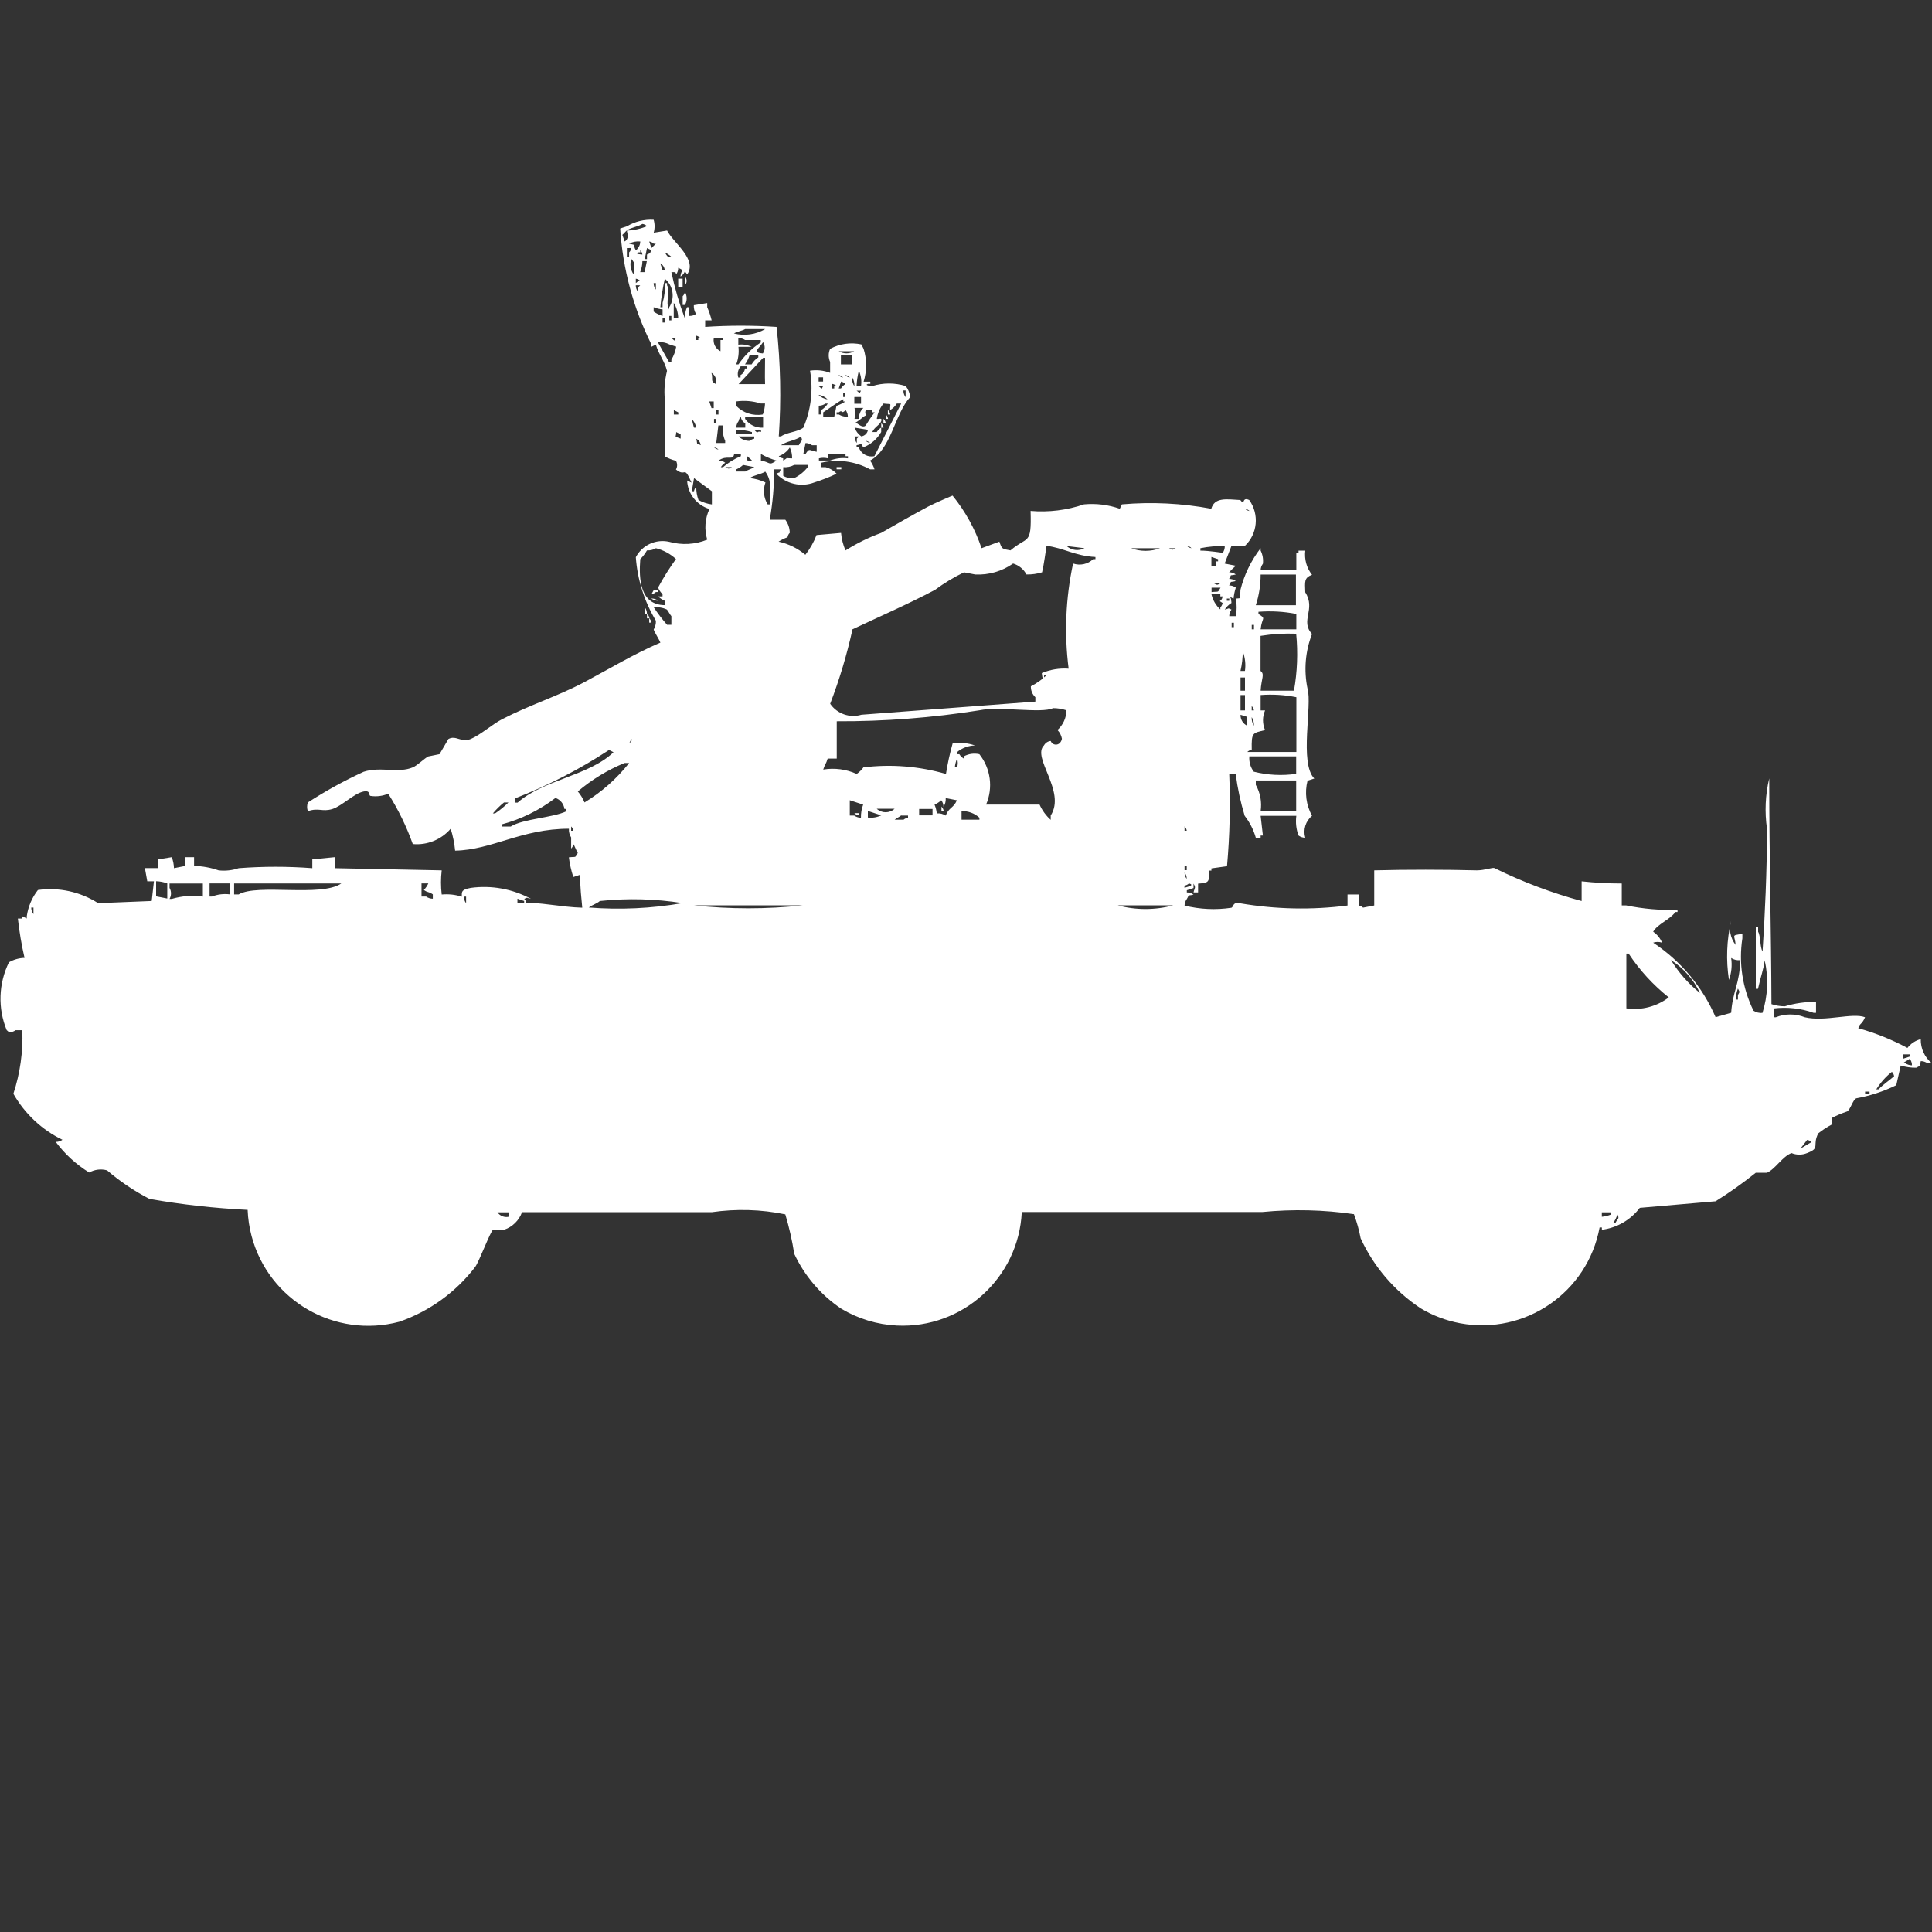 <?xml version="1.0" encoding="utf-8"?>
<!-- Generator: Adobe Illustrator 16.0.0, SVG Export Plug-In . SVG Version: 6.00 Build 0)  -->
<!DOCTYPE svg PUBLIC "-//W3C//DTD SVG 1.1//EN" "http://www.w3.org/Graphics/SVG/1.1/DTD/svg11.dtd">
<svg version="1.1" id="Layer_1" xmlns="http://www.w3.org/2000/svg" xmlns:xlink="http://www.w3.org/1999/xlink" x="0px" y="0px"
	 width="40px" height="40px" viewBox="0 0 40 40" enable-background="new 0 0 40 40" xml:space="preserve">
<rect x="0" y="0" width="40" height="40" fill="#333333" stroke="none"/>
<path id="Color_Fill_1" fill="#FFFFFF" d="M13.534,4.818l0.277-0.045c0.131,0.257,0.634,0.6,0.416,0.907
	c-0.084-0.117-0.013-0.028-0.139,0.045c0.01-0.152,0.1-0.109-0.046-0.181C14.043,5.592,14.029,5.64,14,5.679
	c-0.026-0.059,0-0.034-0.046-0.045H13.9c0.068,0.324,0.161,0.643,0.277,0.953c0.002-0.078,0.017-0.155,0.046-0.227h0.046v0.181
	c0.05,0.002,0.101-0.012,0.142-0.041c-0.034-0.054-0.05-0.117-0.046-0.181l0.277-0.045V6.36c0.039,0.088,0.069,0.179,0.092,0.272
	H14.6v0.136c0.492-0.033,0.986-0.033,1.478,0c0.083,0.753,0.098,1.512,0.046,2.268h0.046c0.119-0.087,0.345-0.091,0.462-0.181
	c0.16-0.372,0.208-0.782,0.139-1.18c0.14-0.022,0.284-0.006,0.416,0.045V7.494c-0.039-0.087-0.039-0.186,0-0.272
	c0.198-0.106,0.427-0.138,0.647-0.091l0.046,0.091c0.069,0.222,0.069,0.459,0,0.681h0.139v0.045h-0.051
	c-0.089,0.035,0.092,0.045,0.092,0.045c0.226-0.07,0.467-0.07,0.693,0c0.05,0.066,0.082,0.145,0.092,0.227
	c-0.325,0.355-0.392,1.084-0.831,1.316c0.04,0.055,0.07,0.116,0.092,0.181h-0.092C17.704,9.548,17.343,9.5,17,9.581v0.091h0.09
	c0.089,0.022,0.169,0.069,0.231,0.136c-0.149,0.071-0.304,0.131-0.462,0.181c-0.274,0.104-0.583,0.032-0.785-0.181
	c0.114-0.059,0.032,0.019,0.092-0.091h-0.138c0.001,0.35-0.03,0.699-0.092,1.043h0.323c0.059,0.079,0.091,0.174,0.092,0.272
	c-0.025,0.024-0.041,0.056-0.046,0.091c-0.065,0.022-0.127,0.053-0.185,0.091c0.204,0.044,0.394,0.138,0.554,0.272
	c0.097-0.124,0.175-0.261,0.231-0.408l0.508-0.045c0.011,0.125,0.042,0.247,0.092,0.363c0.233-0.147,0.48-0.269,0.739-0.363
	c0.3-0.173,0.664-0.38,0.97-0.544c0.123-0.066,0.506-0.23,0.508-0.228c0.263,0.324,0.467,0.693,0.6,1.089l0.369-0.136
	c0.052,0.153,0.052,0.15,0.23,0.181c0.354-0.305,0.439-0.091,0.416-0.817c0.375,0.032,0.752-0.015,1.107-0.136
	c0.251-0.023,0.503,0.008,0.74,0.091l0.045-0.091c0.617-0.054,1.24-0.023,1.849,0.091c0.069-0.237,0.3-0.2,0.601-0.181
	c0.107,0.143,0.018-0.079,0.185,0c0.212,0.296,0.173,0.704-0.093,0.953c-0.092,0.009-0.185,0.009-0.276,0l-0.14,0.363l0.231,0.045
	c-0.049,0.043-0.095,0.088-0.139,0.136c0.05-0.001,0.099,0.015,0.139,0.045c-0.149,0.037-0.071-0.022-0.139,0.091
	c0.05,0,0.099,0.015,0.139,0.045c-0.149,0.037-0.071-0.022-0.139,0.091c0.05-0.001,0.099,0.015,0.139,0.045
	c-0.024,0.074-0.04,0.15-0.046,0.227c-0.089-0.025-0.04-0.074-0.092,0H25.4v0.045h0.05v-0.045c0.036-0.087,0.046,0.091,0.046,0.091
	c-0.057,0.034-0.104,0.081-0.139,0.136c0.1-0.018,0.05-0.042,0.139,0c-0.029,0.039-0.046,0.087-0.046,0.136h0.139
	c0.019-0.12,0.019-0.243,0-0.363c0.12-0.013,0.082,0.021,0.093-0.181c0.078-0.313,0.221-0.607,0.418-0.863v0.05
	c0.042,0.084,0.058,0.179,0.047,0.272c-0.03,0.039-0.047,0.087-0.047,0.136h0.739v-0.367h0.046V11.4h0.139
	c-0.021,0.179,0.027,0.359,0.14,0.5c-0.167,0.065-0.147,0.139-0.14,0.363c0.226,0.354-0.114,0.59,0.14,0.862
	c-0.14,0.361-0.172,0.755-0.093,1.134c0.101,0.342-0.174,1.54,0.14,1.86l-0.14,0.045c-0.063,0.245-0.029,0.504,0.093,0.727
	c-0.134,0.108-0.188,0.288-0.14,0.453c-0.049,0.001-0.099-0.015-0.139-0.045c-0.049-0.13-0.064-0.27-0.046-0.408H26.1l0.047,0.408
	H26.1v0.045H26c-0.047-0.164-0.125-0.318-0.23-0.453c-0.086-0.282-0.148-0.571-0.186-0.863H25.45
	c0.026,0.635,0.011,1.272-0.046,1.906l-0.323,0.045v0.045h-0.046c0,0.24,0,0.254-0.23,0.271v0.182h-0.094
	c0.023-0.101,0.053-0.091,0-0.182v0.091l-0.139,0.046v0.045c0.05-0.002,0.099,0.015,0.139,0.045c-0.15,0.037-0.07-0.022-0.139,0.091
	c-0.029,0.039-0.046,0.087-0.047,0.136c0.318,0.079,0.647,0.094,0.971,0.045c0.047-0.02,0.023-0.131,0.186-0.091
	c0.732,0.124,1.479,0.14,2.217,0.045v-0.229h0.23v0.228c0.035,0.005,0.067,0.021,0.092,0.045l0.231-0.045V18.02
	c0.653-0.018,1.478-0.017,2.125,0c0.168,0,0.328-0.069,0.368-0.045c0.577,0.284,1.18,0.512,1.801,0.68v-0.408
	c0.275,0.03,0.553,0.045,0.831,0.045v0.454h0.092c0.349,0.071,0.706,0.103,1.062,0.091v0.045h-0.043
	c-0.119,0.163-0.365,0.244-0.461,0.408c0.082,0.056,0.146,0.135,0.185,0.227c-0.06-0.021-0.126-0.021-0.185,0
	c0.571,0.378,1.021,0.914,1.293,1.543l0.322-0.092c0.03-0.449,0.18-0.6,0.186-1.089c-0.065,0.007-0.131-0.009-0.186-0.045
	c0.022,0.153,0.007,0.309-0.046,0.454c-0.063-0.408-0.048-0.823,0.046-1.225c-0.053,0.171-0.019,0.357,0.092,0.5
	c-0.014-0.211-0.108-0.192,0.14-0.228v0.091c-0.079,0.512,0.002,1.035,0.231,1.5c0.055,0.035,0.119,0.051,0.185,0.045
	c0.111-0.352,0.128-0.729,0.046-1.089c-0.018,0.169-0.08,0.325-0.139,0.591h-0.045V19.2H36.4v0.091
	c0.053,0.084,0.037,0.325,0.092,0.408c0.048-0.721,0.092-1.682,0.092-2.54c-0.051-0.348-0.035-0.701,0.046-1.043
	c0,1.626,0.041,3.209,0.046,4.673c0.09,0.03,0.184,0.045,0.277,0.045c0.21-0.063,0.428-0.094,0.646-0.091v0.227h-0.048
	c-0.267-0.095-0.55-0.125-0.831-0.091v0.182h0.047c0.191-0.077,0.406-0.077,0.6,0c0.418,0.1,0.984-0.101,1.247,0
	c-0.071,0.162-0.105,0.113-0.14,0.227c0.354,0.098,0.693,0.235,1.017,0.408c0.069-0.09,0.167-0.154,0.276-0.182
	c-0.004,0.193,0.081,0.379,0.231,0.5h-0.091c-0.041-0.029-0.09-0.045-0.139-0.045c-0.039,0.147,0.022,0.069-0.093,0.137
	c-0.109,0.002-0.218-0.014-0.323-0.045l-0.092,0.407c-0.263,0.129-0.543,0.22-0.83,0.272c-0.072,0.037-0.113,0.22-0.186,0.271
	c-0.111,0.037-0.219,0.083-0.323,0.137v0.136c-0.097,0.052-0.19,0.112-0.276,0.181c-0.131,0.255,0.052,0.301-0.231,0.408
	c-0.104,0.043-0.22,0.043-0.323,0c-0.188,0.07-0.331,0.328-0.508,0.408h-0.232c-0.266,0.213-0.543,0.41-0.832,0.59l-1.569,0.136
	c-0.19,0.251-0.474,0.415-0.785,0.454v-0.048h-0.047c-0.249,1.345-1.54,2.233-2.886,1.984c-0.287-0.054-0.563-0.157-0.814-0.307
	c-0.542-0.358-0.975-0.861-1.247-1.452c-0.032-0.17-0.079-0.337-0.139-0.5c-0.628-0.092-1.263-0.106-1.894-0.045h-4.983
	c-0.065,1.363-1.223,2.416-2.586,2.351c-0.408-0.02-0.805-0.14-1.155-0.351c-0.42-0.283-0.755-0.675-0.97-1.134
	c-0.043-0.276-0.105-0.549-0.185-0.817c-0.501-0.104-1.017-0.118-1.524-0.045h-3.927c-0.062,0.171-0.198,0.305-0.369,0.363h-0.231
	c-0.058,0.042-0.289,0.662-0.37,0.771c-0.401,0.523-0.947,0.918-1.57,1.134c-1.334,0.354-2.704-0.438-3.059-1.772
	c-0.047-0.178-0.075-0.36-0.082-0.544c-0.681-0.034-1.36-0.109-2.032-0.227c-0.314-0.162-0.609-0.36-0.878-0.591
	c-0.124-0.035-0.258-0.019-0.37,0.045c-0.269-0.166-0.504-0.381-0.693-0.635c0.05,0.002,0.099-0.014,0.139-0.043
	c-0.427-0.207-0.781-0.54-1.016-0.953c0.139-0.424,0.202-0.87,0.185-1.316H0.323c-0.041,0.029-0.089,0.045-0.139,0.045
	c-0.011-0.019-0.027-0.034-0.045-0.045c-0.187-0.453-0.17-0.966,0.046-1.406c0.099-0.057,0.209-0.088,0.323-0.091
	C0.446,19.564,0.4,19.291,0.37,19.018h0.092v-0.047l0.092,0.045v-0.045c0.028-0.198,0.107-0.386,0.231-0.544
	c0.435-0.061,0.877,0.036,1.247,0.272l1.109-0.045l0.046-0.408H3.049L3,17.973h0.279v-0.181l0.277-0.045
	c0.028,0.072,0.043,0.149,0.046,0.228l0.231-0.046v-0.182h0.185v0.181c0.173,0.004,0.344,0.035,0.508,0.092
	c0.14,0.016,0.283,0,0.416-0.045c0.507-0.039,1.017-0.039,1.524,0v-0.183l0.462-0.045v0.228l2.217,0.045
	c-0.02,0.166-0.02,0.334,0,0.5c0.14-0.013,0.282,0.002,0.416,0.045c0-0.11-0.011-0.143,0.185-0.182
	c0.429-0.059,0.866,0.021,1.247,0.227c-0.1-0.018-0.05-0.041-0.139,0c0.025,0.025,0.041,0.057,0.046,0.092
	c0.178-0.037,0.744,0.082,1.155,0.091c-0.022-0.249-0.04-0.358-0.046-0.681l-0.139,0.046c-0.044-0.133-0.075-0.27-0.092-0.408
	c0.165-0.019,0.116,0.021,0.185-0.091c-0.03-0.039-0.062-0.143-0.092-0.182c-0.005,0.035-0.021,0.067-0.046,0.092v-0.23
	c-0.034-0.054-0.051-0.117-0.046-0.181c-0.982,0-1.589,0.438-2.356,0.454c-0.015-0.154-0.046-0.307-0.092-0.454
	c-0.195,0.226-0.487,0.345-0.785,0.317c-0.13-0.365-0.301-0.715-0.508-1.042c-0.117,0.049-0.245,0.065-0.37,0.045
	c-0.043-0.014,0.012-0.119-0.139-0.091c-0.2,0.038-0.448,0.3-0.647,0.363c-0.215,0.065-0.282-0.034-0.508,0.045
	c-0.021-0.059-0.021-0.122,0-0.181c0.369-0.239,0.755-0.452,1.155-0.635c0.346-0.114,0.716,0.036,1.016-0.091
	c0.1-0.041,0.231-0.18,0.323-0.227L9.1,15.614L9.284,15.3c0.16-0.086,0.262,0.083,0.462,0c0.2-0.083,0.452-0.309,0.647-0.408
	c0.578-0.3,1.138-0.469,1.709-0.771c0.5-0.266,1.024-0.582,1.571-0.817c-0.026-0.066-0.13-0.227-0.139-0.271
	c0.032-0.055,0.048-0.118,0.046-0.181c-0.24-0.4-0.383-0.851-0.416-1.316c0.132-0.251,0.417-0.382,0.693-0.318
	c0.26,0.072,0.536,0.056,0.785-0.045c-0.063-0.21-0.047-0.436,0.046-0.635c-0.263-0.079-0.449-0.315-0.462-0.59l0.092,0.045
	c-0.169-0.384-0.108-0.1-0.323-0.272c0.032-0.056,0.032-0.125,0-0.181c-0.081-0.019-0.159-0.05-0.231-0.091v-1.18
	c-0.018-0.198-0.002-0.397,0.046-0.59c-0.054-0.214-0.17-0.332-0.231-0.544l-0.092,0.045V7.131c-0.374-0.749-0.594-1.564-0.647-2.4
	l0.139-0.045c0.167-0.1,0.36-0.148,0.554-0.136C13.559,4.638,13.559,4.73,13.534,4.818z M13.3,4.636
	c-0.086,0.058-0.243,0.074-0.323,0.136c-0.04,0.034-0.052,0.057-0.092,0.091L12.933,5c0.019-0.011,0.035-0.026,0.046-0.045
	c0.043-0.086,0.018-0.053,0-0.181c0.143-0.005,0.284-0.036,0.416-0.091C13.369,4.657,13.336,4.641,13.3,4.636z M13.256,5
	c-0.08-0.009-0.16,0.007-0.231,0.045c0.192,0.041,0.059,0.008,0.139,0.136c0.019-0.011,0.035-0.027,0.046-0.045
	C13.239,5.097,13.256,5.049,13.256,5z M13.441,5l0.046,0.136c0.031-0.03,0.062-0.061,0.092-0.091h-0.045
	C13.508,5.021,13.476,5.005,13.441,5z M12.979,5.136v0.181h0.046V5.226c0.025-0.025,0.041-0.057,0.046-0.091L12.979,5.136
	L12.979,5.136z M13.395,5.136l-0.046,0.228h0.046V5.271c0.114-0.059,0.031,0.019,0.092-0.091L13.395,5.136z M13.256,5.181v0.045
	H13.21c-0.089,0.035,0.09,0.045,0.09,0.045C13.296,5.236,13.28,5.205,13.256,5.181L13.256,5.181z M13.764,5.226
	c0.062,0.1,0.056,0.083,0.092,0.091H13.9C13.859,5.28,13.813,5.249,13.764,5.226z M13.071,5.362
	c-0.035,0.107-0.018,0.225,0.046,0.318c0.01-0.207,0.055-0.2-0.045-0.318H13.071z M13.3,5.407c-0.001,0.078-0.017,0.154-0.046,0.227
	h0.092l0.046-0.227H13.3z M13.67,5.452l0.046,0.136h0.046c-0.006-0.057-0.04-0.107-0.09-0.135L13.67,5.452z M14.18,5.725
	c0.048,0.05,0.048,0.13,0,0.181V5.725z M13.164,5.77v0.091c0.019-0.011,0.035-0.026,0.046-0.045h0.046
	C13.231,5.792,13.199,5.775,13.164,5.77z M13.764,5.77c-0.044,0.194-0.075,0.392-0.092,0.59h0.046V6.269
	c0.04-0.132,0.056-0.271,0.046-0.408h0.046v0.045c0.086,0.147-0.049,0.342,0.046,0.5V6.36C13.979,6.168,13.939,5.915,13.764,5.77z
	 M14.041,5.77h0.092v0.182h-0.091L14.041,5.77L14.041,5.77z M13.533,5.861c-0.001,0.049,0.016,0.097,0.046,0.136V5.861H13.533
	L13.533,5.861z M13.163,5.906c-0.001,0.049,0.016,0.097,0.046,0.136v-0.09l0.046-0.045L13.163,5.906L13.163,5.906z M14.18,6.042
	c0.049,0.084,0.049,0.188,0,0.272h-0.046V6.133C14.159,6.108,14.175,6.077,14.18,6.042z M13.949,6.269v0.318h0.092
	C14.04,6.475,14.008,6.365,13.949,6.269z M13.718,6.405C13.654,6.4,13.592,6.385,13.533,6.36v0.091
	c0.057,0.039,0.119,0.07,0.185,0.091V6.405z M13.857,6.541v0.091H13.9V6.541H13.857z M13.718,6.586v0.091h0.046v-0.09L13.718,6.586
	L13.718,6.586z M15.427,6.813c-0.047,0.031-0.185,0.058-0.231,0.091c0.219,0.056,0.452,0.023,0.647-0.091H15.427z M14.411,6.949
	V7.04h0.046V7H14.5C14.476,6.975,14.445,6.957,14.411,6.949L14.411,6.949z M13.9,7c0.077,0.051,0.049,0.08,0.092,0H13.9z M14.778,7
	c-0.02,0.111,0.037,0.223,0.139,0.272V7.04h0.046V7h-0.182H14.778z M15.286,7v0.136c0.095-0.012,0.191,0.004,0.277,0.045h-0.274
	c0.013,0.123-0.002,0.247-0.046,0.363h0.046c0.123-0.18,0.28-0.334,0.462-0.454V7.04h-0.324C15.386,7.013,15.338,6.999,15.289,7
	H15.286z M13.623,7.091l0.231,0.408H13.9v-0.05c0.05-0.084,0.084-0.176,0.1-0.272l-0.139-0.045
	c-0.072-0.039-0.154-0.055-0.235-0.046L13.623,7.091z M15.794,7.091c-0.088,0.135-0.23,0.207,0,0.227
	c0.048-0.069,0.051-0.161,0.006-0.232L15.794,7.091z M17.364,7.272c0.099,0.059,0.223,0.059,0.323,0h-0.32H17.364z M15.516,7.363
	c-0.02,0.065-0.051,0.126-0.092,0.181h0.138C15.595,7.485,15.643,7.436,15.7,7.4V7.358h-0.18L15.516,7.363z M17.41,7.363v0.181
	h0.231V7.358h-0.228L17.41,7.363z M15.84,7.953c-0.007-0.228,0-0.269,0-0.544H15.8l-0.508,0.544h0.554H15.84z M15.332,7.59
	c-0.054,0.063-0.071,0.148-0.046,0.227h0.046V7.766c0.051-0.027,0.085-0.079,0.092-0.136h0.046V7.585h-0.135L15.332,7.59z
	 M17.78,7.681c-0.026,0.104-0.042,0.21-0.046,0.318h0.092c0.017-0.109,0.002-0.222-0.043-0.323L17.78,7.681z M14.731,7.726
	c0.038,0.129-0.034,0.165,0.092,0.227c0.023-0.089-0.013-0.182-0.089-0.232L14.731,7.726z M17.364,7.771
	c0.025,0.024,0.057,0.04,0.092,0.045c-0.024-0.025-0.055-0.043-0.089-0.05L17.364,7.771z M17.503,7.771
	c0.025,0.024,0.058,0.04,0.092,0.045c-0.023-0.025-0.055-0.043-0.089-0.05L17.503,7.771z M16.949,7.816V7.9h0.092V7.812h-0.089
	L16.949,7.816z M17.642,7.816c-0.005,0.064,0.011,0.127,0.046,0.181c0.007-0.065-0.009-0.13-0.044-0.185L17.642,7.816z
	 M17.411,7.907l-0.046,0.136h0.046c0.023-0.037,0.055-0.068,0.092-0.091c-0.023-0.026-0.055-0.045-0.09-0.052L17.411,7.907z
	 M17.226,7.952v0.091h0.046v-0.05h0.046c-0.024-0.024-0.055-0.04-0.089-0.045L17.226,7.952z M16.949,7.997
	c0.077,0.051,0.049,0.08,0.092,0h-0.089H16.949z M17.734,8.088c0.077,0.051,0.049,0.08,0.092,0h-0.089H17.734z M18.704,8.088
	c0,0.049,0.016,0.097,0.046,0.136v-0.14h-0.043L18.704,8.088z M17.457,8.133V8.22h0.046V8.129H17.46L17.457,8.133z M16.949,8.178
	c0.05,0.049,0.115,0.081,0.185,0.091c-0.049-0.05-0.113-0.083-0.182-0.094L16.949,8.178z M17.688,8.223v0.136h0.139V8.22h-0.136
	L17.688,8.223z M17.272,8.631l0.046-0.227c0.065-0.023,0.127-0.053,0.185-0.091H17.46V8.265c-0.152,0.082-0.279,0.184-0.416,0.272
	v0.091h0.231L17.272,8.631z M14.685,8.314l0.046,0.136h0.046V8.311h-0.089L14.685,8.314z M15.239,8.314V8.4
	c0.143,0.149,0.351,0.217,0.554,0.181c0.028-0.073,0.043-0.149,0.046-0.227h-0.088c-0.164-0.052-0.337-0.067-0.508-0.043
	L15.239,8.314z M16.952,8.4v0.181H17V8.492c0.057-0.034,0.104-0.08,0.139-0.136H17.09C17.05,8.385,17.001,8.4,16.952,8.4z
	 M18.292,8.355c-0.074,0.091-0.123,0.201-0.139,0.318c0.041,0.01,0.119-0.035,0.092,0.045c-0.027,0.08-0.139,0.121-0.185,0.227
	h0.092c0.023-0.037,0.055-0.068,0.092-0.091v0.091c-0.084,0.145-0.214,0.257-0.37,0.317c-0.082-0.118,0-0.063-0.139-0.045v0.045
	h0.046c0.045,0.135,0.185,0.213,0.323,0.182l0.554-1.089h-0.09c-0.035,0.056-0.083,0.103-0.139,0.136
	C18.424,8.322,18.485,8.381,18.292,8.355L18.292,8.355z M17.692,8.446c0.015,0.075,0.015,0.152,0,0.227h0.092
	c-0.005-0.085,0.028-0.169,0.092-0.227H17.692L17.692,8.446z M13.951,8.491v0.091h0.092V8.538L13.951,8.491z M14.829,8.491v0.091
	h0.046v-0.09h-0.048L14.829,8.491z M17.554,8.627c0-0.049-0.016-0.097-0.046-0.136c-0.1,0.1-0.059-0.022-0.139,0.045h-0.048v0.045
	h0.046c0.055,0.034,0.12,0.051,0.185,0.047L17.554,8.627z M17.924,8.491c-0.045,0.137,0.083,0.07-0.046,0.136
	c-0.057,0.051-0.119,0.097-0.185,0.136h0.046c0.068,0.051,0.141,0.095,0.185,0.045c0.057-0.094,0.119-0.185,0.185-0.272H18.06V8.492
	h-0.138L17.924,8.491z M18.386,8.491c0.025,0.024,0.041,0.056,0.046,0.091h-0.049v-0.09L18.386,8.491z M18.34,8.582
	c0.025,0.024,0.041,0.057,0.046,0.091h-0.049v-0.09L18.34,8.582z M15.245,8.854h0.185v-0.09c-0.051-0.027-0.086-0.079-0.092-0.136
	c-0.024,0.024-0.041,0.057-0.046,0.091c-0.031,0.039-0.048,0.087-0.049,0.136L15.245,8.854z M15.799,8.854V8.628h-0.372v0.045
	C15.511,8.795,15.652,8.864,15.799,8.854L15.799,8.854z M14.321,8.673l0.046,0.181h0.046c-0.01-0.069-0.043-0.132-0.094-0.18
	L14.321,8.673z M14.783,8.673v0.091h0.046v-0.09h-0.048L14.783,8.673z M18.293,8.673c0.025,0.025,0.041,0.057,0.046,0.091h-0.048
	v-0.09L18.293,8.673z M18.247,8.764c0.024,0.024,0.041,0.056,0.046,0.091h-0.048V8.764H18.247z M14.829,9.172h0.185V9.127
	c-0.044-0.1-0.061-0.21-0.046-0.318h-0.095L14.829,9.172z M17.693,8.854c0.027,0.073,0.076,0.136,0.139,0.181
	c0.035-0.005,0.067-0.021,0.092-0.045c0.025-0.025,0.041-0.057,0.046-0.091L17.693,8.854z M15.245,8.899V8.99h0.323V8.946
	c-0.105-0.033-0.215-0.049-0.325-0.046L15.245,8.899z M15.615,8.899c0.1,0.109,0.044,0.01,0.139,0.045
	c0.025-0.081-0.097-0.035-0.142-0.044L15.615,8.899z M14,8.946c0,0.123-0.061,0.073,0.092,0.136V8.991L14,8.946z M15.293,9.037
	c0.062,0.061,0.145,0.094,0.231,0.091c0.025-0.024,0.058-0.04,0.092-0.045V9.037h-0.327H15.293z M16.586,9.037
	c-0.111,0.082-0.307,0.1-0.416,0.181h0.369c0.05-0.109,0.091-0.079,0.043-0.181H16.586z M17.694,9.037
	c0,0.049,0.016,0.097,0.046,0.136V9.082l0.046-0.045h-0.095H17.694z M14.415,9.082c0.038,0.147-0.023,0.069,0.092,0.136
	c-0.006-0.059-0.042-0.11-0.096-0.136H14.415z M17.925,9.127c0.025,0.024,0.058,0.04,0.092,0.045
	c-0.026-0.024-0.06-0.041-0.095-0.045H17.925z M16.678,9.172l-0.046,0.227h0.046c0.085-0.133,0.073-0.072,0.231-0.045V9.218h-0.096
	c-0.041-0.029-0.089-0.045-0.139-0.045L16.678,9.172z M14.784,9.263c0.025,0.024,0.057,0.04,0.092,0.045
	c-0.026-0.025-0.06-0.041-0.095-0.045H14.784z M16.354,9.263c-0.056,0.084-0.137,0.147-0.231,0.182
	c0.025,0.024,0.057,0.04,0.092,0.045v0.045c0.137-0.076,0-0.046,0.185-0.045c0.002-0.079-0.015-0.157-0.049-0.228H16.354z M15.2,9.4
	c-0.024,0.151-0.144,0.007-0.323,0.136c0.05-0.001,0.099,0.015,0.139,0.045c-0.038,0.022-0.069,0.054-0.092,0.091h0.046
	c0.11-0.095,0.235-0.172,0.369-0.227V9.4H15.2z M15.754,9.536c0.2,0.033,0.157,0.115,0.323,0c-0.113-0.032-0.222-0.078-0.323-0.136
	V9.536z M17.14,9.4v0.09c-0.061-0.016-0.125-0.016-0.185,0v0.045h0.231c0.118-0.046,0.245-0.062,0.37-0.045V9.445h-0.05V9.4h-0.37
	H17.14z M15.477,9.445c-0.068,0.106,0.065,0.114,0.092,0.091c-0.027-0.036-0.081-0.068-0.096-0.091H15.477z M15.385,9.626
	c-0.041,0.037-0.088,0.068-0.139,0.091v0.045h0.185c0.04-0.029,0.145-0.061,0.185-0.091L15.385,9.626z M16.216,9.671v0.181
	c0.07,0.041,0.151,0.057,0.231,0.045c0.108-0.054,0.203-0.131,0.277-0.227V9.626h-0.281c-0.071,0.038-0.151,0.054-0.231,0.046
	L16.216,9.671z M15.016,9.671c0.079,0.04,0.059,0.04,0.139,0h-0.143H15.016z M17.326,9.671h0.092v0.045h-0.097V9.672L17.326,9.671z
	 M15.848,9.762c-0.086,0.058-0.243,0.074-0.323,0.136c0.112,0.012,0.221,0.043,0.323,0.091c-0.055,0.15-0.038,0.317,0.046,0.454
	h0.046v-0.318c0.016-0.129-0.019-0.259-0.097-0.363H15.848z M14.739,10.443v-0.272l-0.37-0.272l-0.046,0.272h0.046
	c0.004-0.035,0.021-0.066,0.046-0.091c-0.001,0.093,0.014,0.185,0.046,0.272c0.085,0.047,0.177,0.078,0.273,0.091H14.739z
	 M25.777,10.534c0.025,0.024,0.059,0.04,0.093,0.045c-0.026-0.025-0.06-0.041-0.097-0.045H25.777z M21.667,11.305
	c-0.022,0.13-0.049,0.361-0.092,0.544c-0.104,0.032-0.214,0.047-0.323,0.045c-0.059-0.11-0.158-0.192-0.277-0.227
	c-0.229,0.161-0.505,0.241-0.785,0.227l-0.231-0.045c-0.211,0.102-0.412,0.223-0.6,0.363c-0.566,0.3-1.14,0.548-1.709,0.817
	c-0.115,0.524-0.27,1.04-0.462,1.542c0.143,0.208,0.405,0.3,0.647,0.227l3.601-0.272v-0.091c-0.063-0.059-0.096-0.142-0.093-0.227
	c0.118-0.059,0.228-0.136,0.323-0.227h-0.049v0.045c-0.036,0.087-0.047-0.091-0.047-0.091c0.176-0.074,0.365-0.105,0.555-0.091
	c-0.093-0.726-0.062-1.461,0.092-2.177c0.145,0.049,0.305,0.015,0.416-0.091h0.047v-0.044c-0.43-0.023-0.656-0.188-1.017-0.232
	L21.667,11.305z M22.083,11.305c0.102,0.091,0.249,0.109,0.37,0.045L22.083,11.305z M24.577,11.305
	c0.024,0.024,0.058,0.04,0.092,0.045c-0.025-0.027-0.06-0.044-0.096-0.05L24.577,11.305z M25.361,11.305
	c-0.17-0.003-0.34,0.011-0.508,0.045v0.05c0.183,0,0.461,0.048,0.463,0.045c0.029-0.042,0.045-0.093,0.041-0.145L25.361,11.305z
	 M13.58,11.35c-0.056,0.034-0.12,0.049-0.185,0.045c-0.038,0.066-0.084,0.127-0.139,0.181c-0.032,0.413-0.005,0.948,0.508,0.953
	v-0.09c-0.051-0.022-0.098-0.053-0.139-0.091h0.092V12.3c-0.041-0.037-0.072-0.084-0.092-0.136c0.11-0.205,0.234-0.402,0.37-0.59
	C13.877,11.466,13.735,11.389,13.58,11.35z M23.418,11.35c0.193,0.073,0.406,0.073,0.6,0H23.418z M24.203,11.35
	c0.079,0.04,0.059,0.04,0.139,0H24.2H24.203z M25.081,11.531v0.181h0.092v-0.09h0.046v-0.045L25.081,11.531z M26.1,11.895
	c0,0.215-0.033,0.43-0.1,0.635h0.831v-0.635H26.1z M25.13,12.076c0.079,0.04,0.06,0.04,0.14,0h-0.143H25.13z M25.084,12.167v0.091
	c0.165-0.019,0.116,0.021,0.186-0.091h-0.188H25.084z M13.537,12.212h0.092v0.045H13.58c-0.025,0.024-0.058,0.04-0.092,0.045
	L13.537,12.212z M25.081,12.3c0.027,0.123,0.092,0.234,0.185,0.318v-0.043c0.025-0.025,0.041-0.057,0.047-0.091
	c-0.117-0.074-0.021,0,0-0.136h-0.047V12.3H25.081z M13.488,12.391c0.05-0.001,0.099,0.015,0.139,0.045
	c-0.05,0.002-0.099-0.013-0.14-0.042L13.488,12.391z M13.349,12.572c0.029,0.039,0.045,0.087,0.046,0.136h-0.046v-0.133V12.572z
	 M13.534,12.572c0.083,0.127,0.176,0.249,0.277,0.363H13.9v-0.179c-0.032-0.035-0.061-0.1-0.092-0.136
	c-0.085-0.04-0.18-0.056-0.274-0.045V12.572z M26.1,13.029h0.739v-0.318c-0.259-0.051-0.522-0.065-0.784-0.045v0.045
	C26.225,12.822,26.126,12.772,26.1,13.029z M13.4,12.711c0.025,0.024,0.041,0.057,0.046,0.091h-0.051v-0.091H13.4z M13.441,12.8
	c0.025,0.025,0.041,0.057,0.046,0.091h-0.046V12.8z M25.5,12.893v0.091h0.046v-0.091H25.5z M25.916,12.938v0.091h0.046v-0.091h-0.05
	H25.916z M26.1,14.3h0.69c0.069-0.389,0.085-0.786,0.046-1.18c-0.247-0.009-0.494,0.006-0.738,0.045v0.726
	C26.191,13.958,26.114,14.049,26.1,14.3z M25.73,13.483c0,0.137-0.016,0.274-0.047,0.408h0.092c0.02-0.138,0.004-0.279-0.047-0.409
	L25.73,13.483z M25.684,14.027V14.3h0.092v-0.273h-0.094H25.684z M25.684,14.39v0.318h0.092V14.39h-0.094H25.684z M26.1,14.39v0.318
	h0.092c-0.057,0.13-0.057,0.278,0,0.408c-0.26,0.063-0.284,0.044-0.276,0.408c-0.034,0.004-0.067,0.021-0.092,0.045h1.016v-1.134
	C26.596,14.386,26.348,14.371,26.1,14.39z M25.915,14.617v0.091h0.046c-0.005-0.035-0.022-0.068-0.049-0.092L25.915,14.617z
	 M17.324,14.935v0.771h-0.188c-0.035,0.119-0.055,0.108-0.092,0.227c0.235-0.039,0.476-0.007,0.693,0.091
	c0.054-0.038,0.101-0.083,0.139-0.136c0.573-0.071,1.154-0.024,1.709,0.136c0.034-0.214,0.08-0.426,0.139-0.635
	c0.155-0.022,0.313-0.006,0.462,0.045c-0.135,0.003-0.265,0.051-0.37,0.136v0.045h0.046c0.023,0.037,0.055,0.068,0.092,0.091V15.66
	c0.099-0.054,0.213-0.07,0.323-0.045c0.234,0.296,0.288,0.696,0.139,1.043h1.107c0.054,0.121,0.133,0.229,0.231,0.316v-0.09
	c0.323-0.5-0.399-1.2-0.139-1.452c0.028-0.051,0.08-0.085,0.139-0.091c0.021,0.06,0.087,0.09,0.146,0.069
	c0.016-0.005,0.028-0.014,0.039-0.024c0.025-0.024,0.041-0.056,0.047-0.091c-0.012-0.068-0.044-0.131-0.092-0.181
	c0.115-0.104,0.184-0.252,0.185-0.408c-0.089-0.03-0.183-0.045-0.277-0.045c-0.231,0.116-1.11-0.043-1.524,0.045
	c-0.978,0.155-1.967,0.231-2.957,0.227L17.324,14.935z M25.684,14.799c-0.004,0.097,0.051,0.187,0.14,0.227v-0.183L25.684,14.799z
	 M25.915,14.844c-0.005,0.064,0.011,0.128,0.046,0.181c0.004-0.064-0.013-0.128-0.049-0.182L25.915,14.844z M13.072,15.3
	l-0.046,0.091C13.106,15.324,13.072,15.3,13.072,15.3z M12.61,15.527c-0.61,0.401-1.26,0.736-1.94,1v0.091h0.046
	c0.537-0.477,1.467-0.55,1.986-1.043L12.61,15.527z M25.866,15.66c-0.009,0.113,0.023,0.226,0.092,0.317
	c0.287,0.072,0.585,0.087,0.878,0.045V15.66H25.866z M19.815,15.705c-0.024,0.058-0.04,0.119-0.046,0.181h0.046
	C19.836,15.828,19.834,15.764,19.815,15.705z M12.933,15.796c-0.353,0.145-0.68,0.344-0.97,0.59
	c0.058,0.068,0.105,0.145,0.139,0.228c0.354-0.215,0.667-0.492,0.924-0.817H12.933z M26.098,16.796h0.738v-0.637H26v0.091
	c0.093,0.165,0.128,0.356,0.1,0.544L26.098,16.796z M11.497,16.523c-0.331,0.252-0.708,0.438-1.109,0.545v0.045h0.185
	c0.259-0.163,0.869-0.18,1.155-0.317v-0.047h-0.042c-0.013-0.105-0.085-0.194-0.186-0.228L11.497,16.523z M19.58,16.523
	c0.005,0.064-0.011,0.128-0.046,0.182c0-0.049-0.016-0.098-0.046-0.137c-0.041,0.038-0.088,0.068-0.139,0.092
	c0.024,0.058,0.04,0.119,0.046,0.181c0.065-0.007,0.13,0.01,0.185,0.045c0.065-0.172,0.163-0.153,0.231-0.317L19.58,16.523z
	 M17.594,16.568v0.317h0.092c0.041,0.029,0.089,0.045,0.139,0.046c-0.002-0.094,0.013-0.186,0.046-0.272L17.594,16.568z
	 M10.435,16.614c-0.084,0.067-0.161,0.144-0.231,0.227h0.046c0.1-0.066,0.192-0.143,0.277-0.227h-0.088H10.435z M19.492,16.7
	c0.024,0.024,0.041,0.056,0.046,0.091h-0.046V16.7z M18.152,16.745c0.104,0.096,0.265,0.096,0.369,0H18.152z M19.03,16.745v0.136
	h0.277v-0.132H19.03V16.745z M17.968,16.926c0.095,0.012,0.191-0.004,0.277-0.045l-0.277-0.091v0.14V16.926z M19.908,16.79v0.181
	h0.37V16.93c-0.101-0.092-0.233-0.141-0.37-0.136V16.79z M17.691,16.835h0.092v0.045c-0.035-0.003-0.067-0.018-0.092-0.041V16.835z
	 M18.661,16.88c-0.036,0.031-0.1,0.06-0.139,0.091h0.185c0.026-0.022,0.059-0.037,0.093-0.041v-0.045h-0.139V16.88z M11.825,17.107
	V17.2h0.046c-0.005-0.034-0.021-0.065-0.046-0.089V17.107z M24.525,17.107V17.2h0.045c-0.004-0.034-0.02-0.065-0.043-0.089
	L24.525,17.107z M24.525,17.924v0.092h0.045v-0.088h-0.043L24.525,17.924z M24.525,18.061c-0.001,0.049,0.016,0.097,0.045,0.136
	c0.001-0.048-0.015-0.095-0.043-0.132L24.525,18.061z M3.232,18.241v0.317l0.231,0.045v-0.313c-0.074-0.027-0.151-0.043-0.23-0.045
	L3.232,18.241z M4.2,18.563v-0.271H3.51v0.091c0.04,0.071,0.04,0.157,0,0.228h0.047C3.766,18.549,3.985,18.533,4.2,18.563z
	 M4.339,18.291v0.271h0.049c0.117-0.046,0.245-0.061,0.37-0.045v-0.227H4.342H4.339z M4.847,18.291v0.227h0.095
	c0.39-0.229,1.707,0.061,2.125-0.227H4.85H4.847z M8.727,18.291v0.271h0.095c0.04,0.029,0.089,0.045,0.139,0.045v-0.09
	c-0.1-0.069-0.094-0.026-0.185-0.091c0.038-0.04,0.069-0.086,0.092-0.136H8.73H8.727z M24.616,18.291
	c-0.025,0.024-0.058,0.04-0.093,0.045v0.045c0.057-0.019,0.221-0.052,0.096-0.09H24.616z M9.604,18.563
	c0,0.05,0.016,0.098,0.046,0.137v-0.137H9.607H9.604z M10.713,18.607V18.7h0.139v-0.046L10.713,18.607z M12.422,18.652
	c-0.062,0.057-0.165,0.084-0.231,0.137c0.648,0.051,1.3,0.02,1.94-0.091c-0.564-0.089-1.138-0.104-1.706-0.044L12.422,18.652z
	 M14.362,18.744c0.752,0.082,1.511,0.082,2.263,0h-2.26H14.362z M23.139,18.744c0.377,0.102,0.775,0.102,1.154,0h-1.152H23.139z
	 M0.647,18.79c0,0.05,0.016,0.097,0.046,0.136V18.79H0.647z M33.672,20.877c0.312,0.045,0.627-0.037,0.878-0.227
	c-0.323-0.257-0.604-0.563-0.831-0.907h-0.047V20.877z M34.596,19.877c0.159,0.26,0.361,0.49,0.6,0.682
	c-0.131-0.277-0.338-0.513-0.596-0.68L34.596,19.877z M35.982,20.467c-0.028,0.072-0.044,0.149-0.047,0.227h0.047V20.6
	C36.021,20.527,36.023,20.547,35.982,20.467L35.982,20.467z M39.4,21.829v0.091l0.139-0.045v-0.046H39.4z M39.585,22.057
	c0.001-0.05-0.016-0.098-0.046-0.137c-0.036,0.031-0.1,0.059-0.139,0.091h0.045C39.486,22.04,39.534,22.056,39.585,22.057
	L39.585,22.057z M39.169,22.191c-0.128,0.102-0.237,0.225-0.323,0.363h0.047c0.094-0.1,0.222-0.185,0.322-0.271
	C39.211,22.248,39.194,22.217,39.169,22.191z M38.615,22.6c0,0.101-0.01,0.032,0.092,0.045V22.6H38.615L38.615,22.6z M37.415,23.6
	l-0.14,0.182l0.231-0.137c-0.025-0.024-0.059-0.04-0.094-0.045H37.415z M10.3,25.1c0.051,0.075,0.143,0.111,0.231,0.092V25.1H10.3z
	 M33.164,25.1v0.092c0.063-0.006,0.126-0.021,0.186-0.045V25.1H33.164z M33.486,25.145c-0.02,0.066-0.051,0.127-0.092,0.183h0.047
	c0.054-0.113,0.094-0.083,0.045-0.187V25.145z"/>
</svg>
